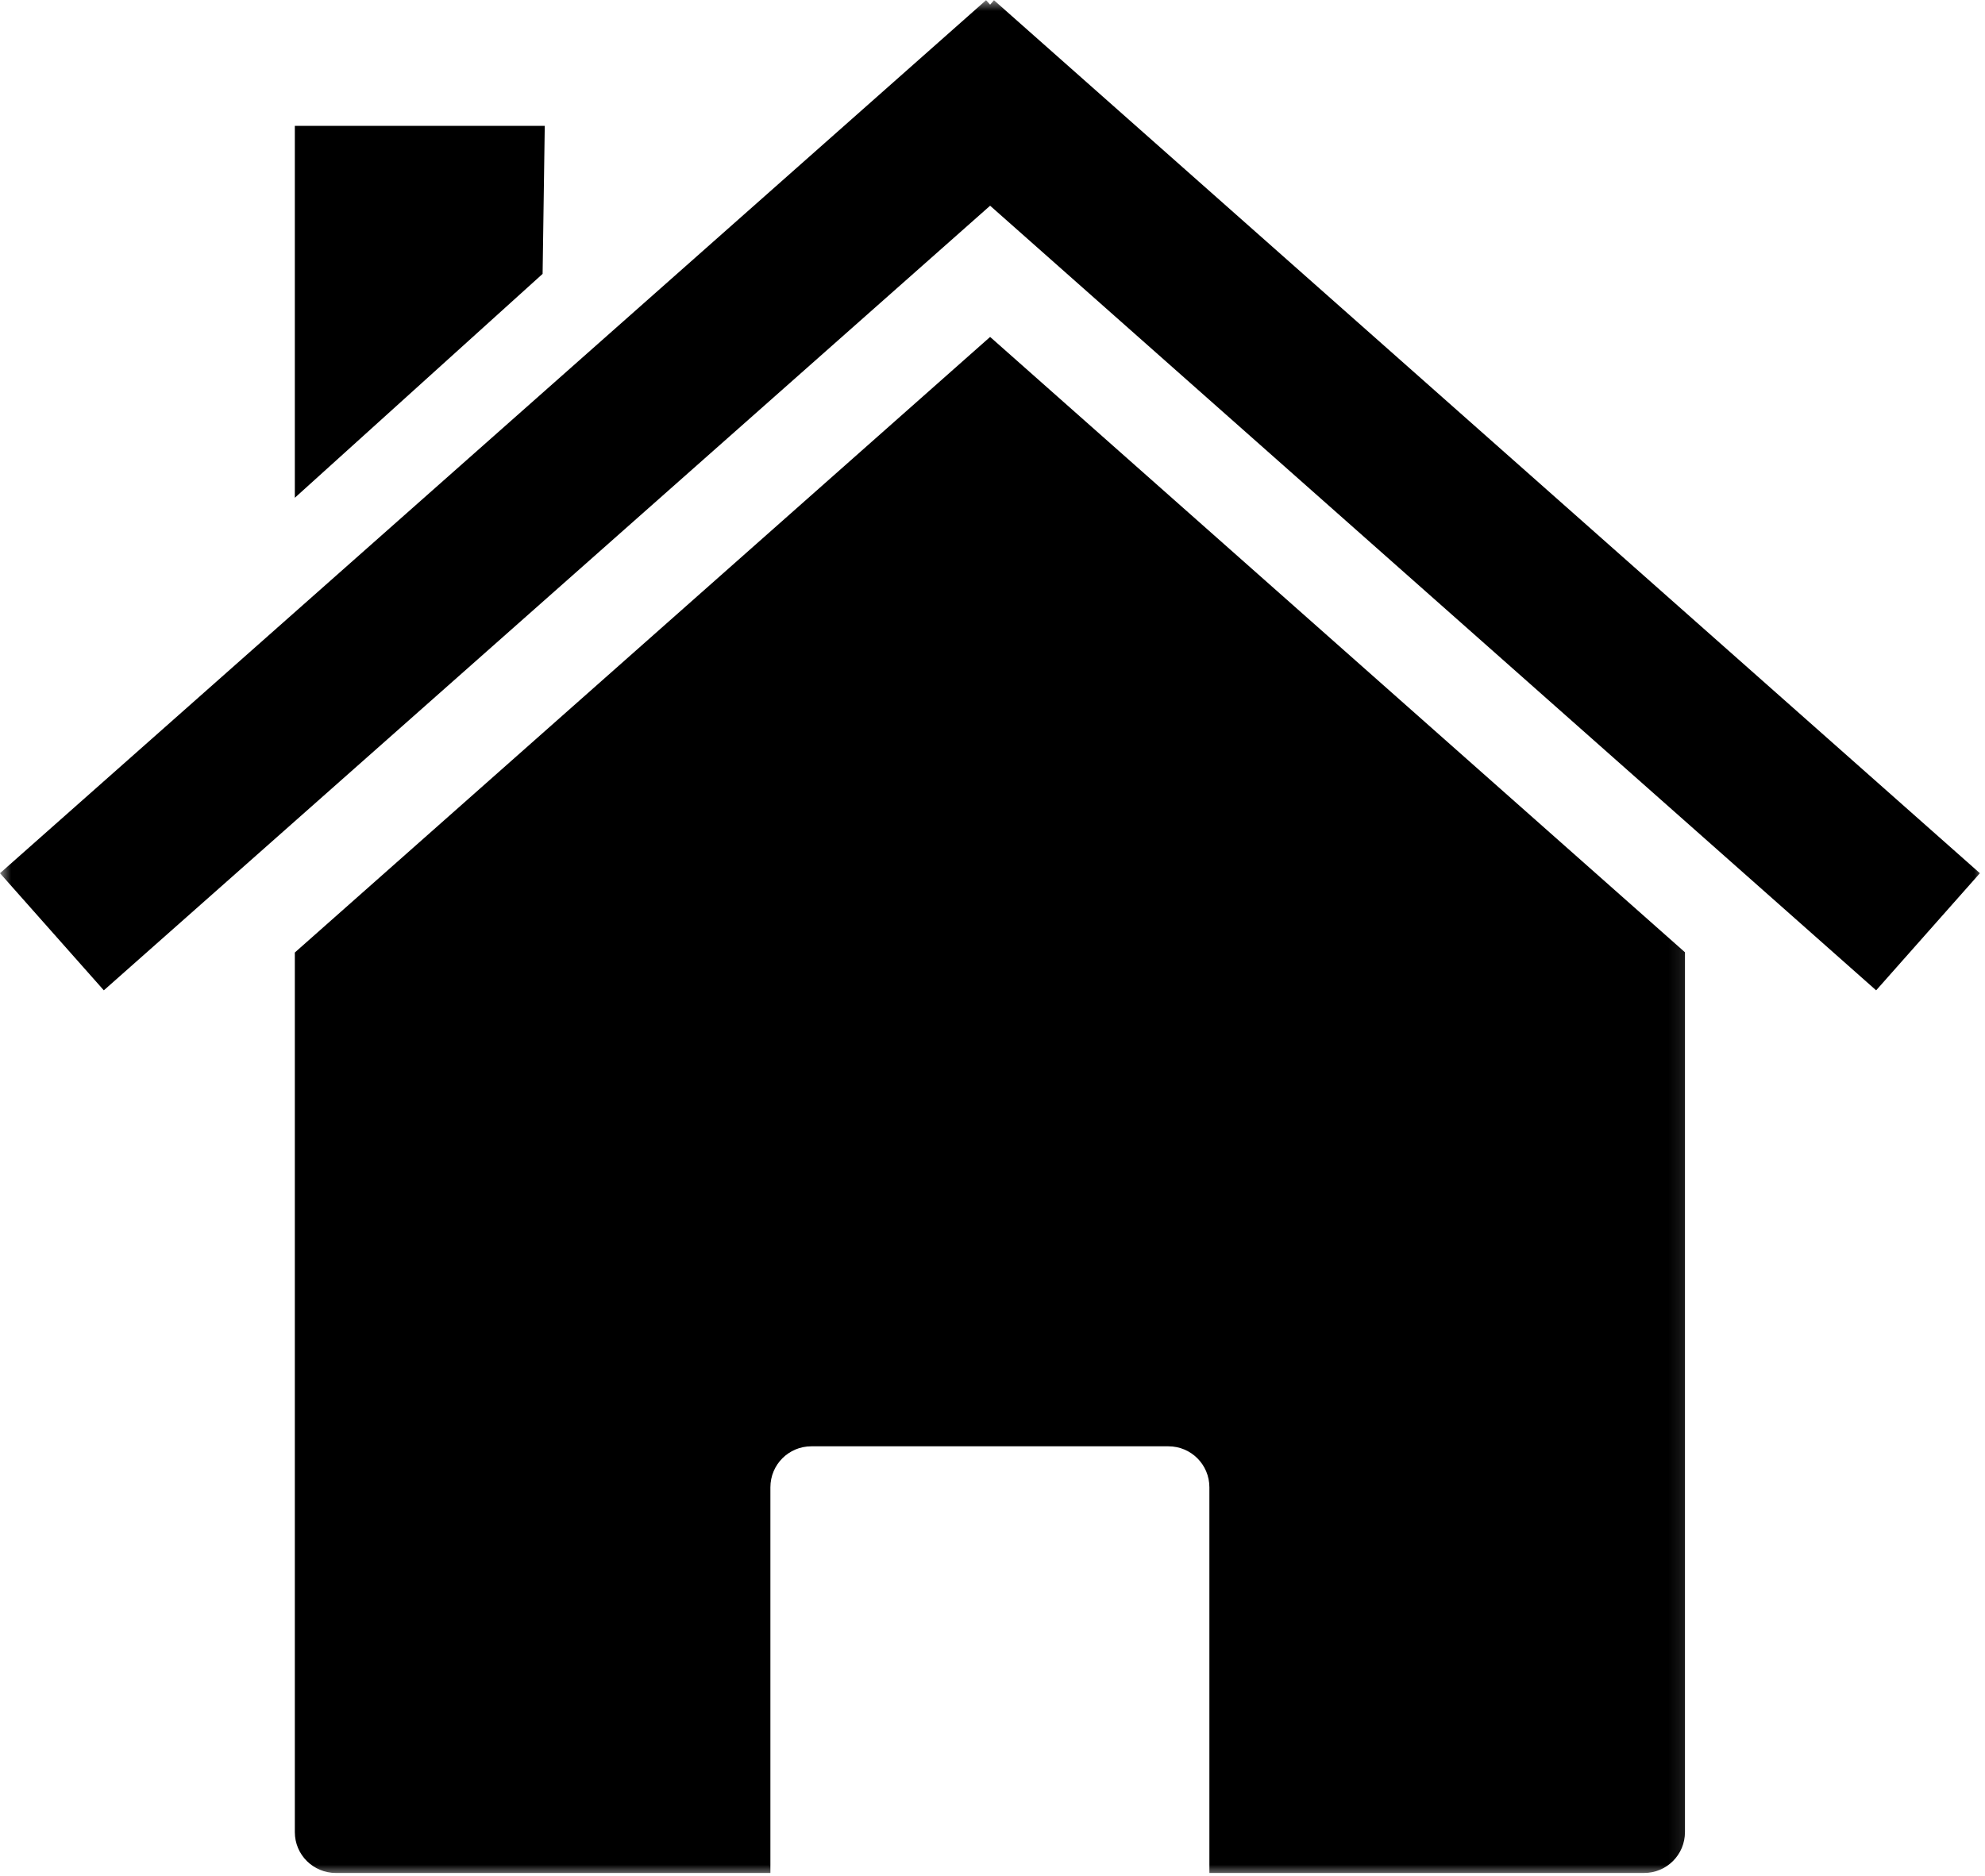 <svg width="91" height="86" viewBox="0 0 91 86" fill="none" xmlns="http://www.w3.org/2000/svg">
<mask id="mask0_24_8651" style="mask-type:luminance" maskUnits="userSpaceOnUse" x="12" y="14" width="66" height="72">
<path d="M12.531 14.234H77.865V86H12.531V14.234Z" fill="white"/>
</mask>
<g mask="url(#mask0_24_8651)">
<path d="M77.245 43.661L45.391 15.448L13.516 43.672V84C13.516 85.042 14.359 85.875 15.401 85.875H35.318V68.193C35.318 67.151 36.156 66.312 37.198 66.312H53.562C54.604 66.312 55.443 67.151 55.443 68.193V85.875H75.365C76.406 85.875 77.245 85.042 77.245 84V43.656V43.661Z" fill="currentColor"/>
</g>
<mask id="mask1_24_8651" style="mask-type:luminance" maskUnits="userSpaceOnUse" x="0" y="0" width="91" height="47">
<path d="M0 0H91V46.234H0V0Z" fill="white"/>
</mask>
<g mask="url(#mask1_24_8651)">
<path d="M45.203 0.01L0 40.036L4.76 45.406L45.391 9.432L86.01 45.406L90.766 40.036L45.568 0.01L45.391 0.214L45.208 0.01H45.203Z" fill="currentColor"/>
</g>
<path d="M13.516 5.771H24.974L24.875 12.557L13.516 22.823V5.771Z" fill="currentColor"/>
</svg>
